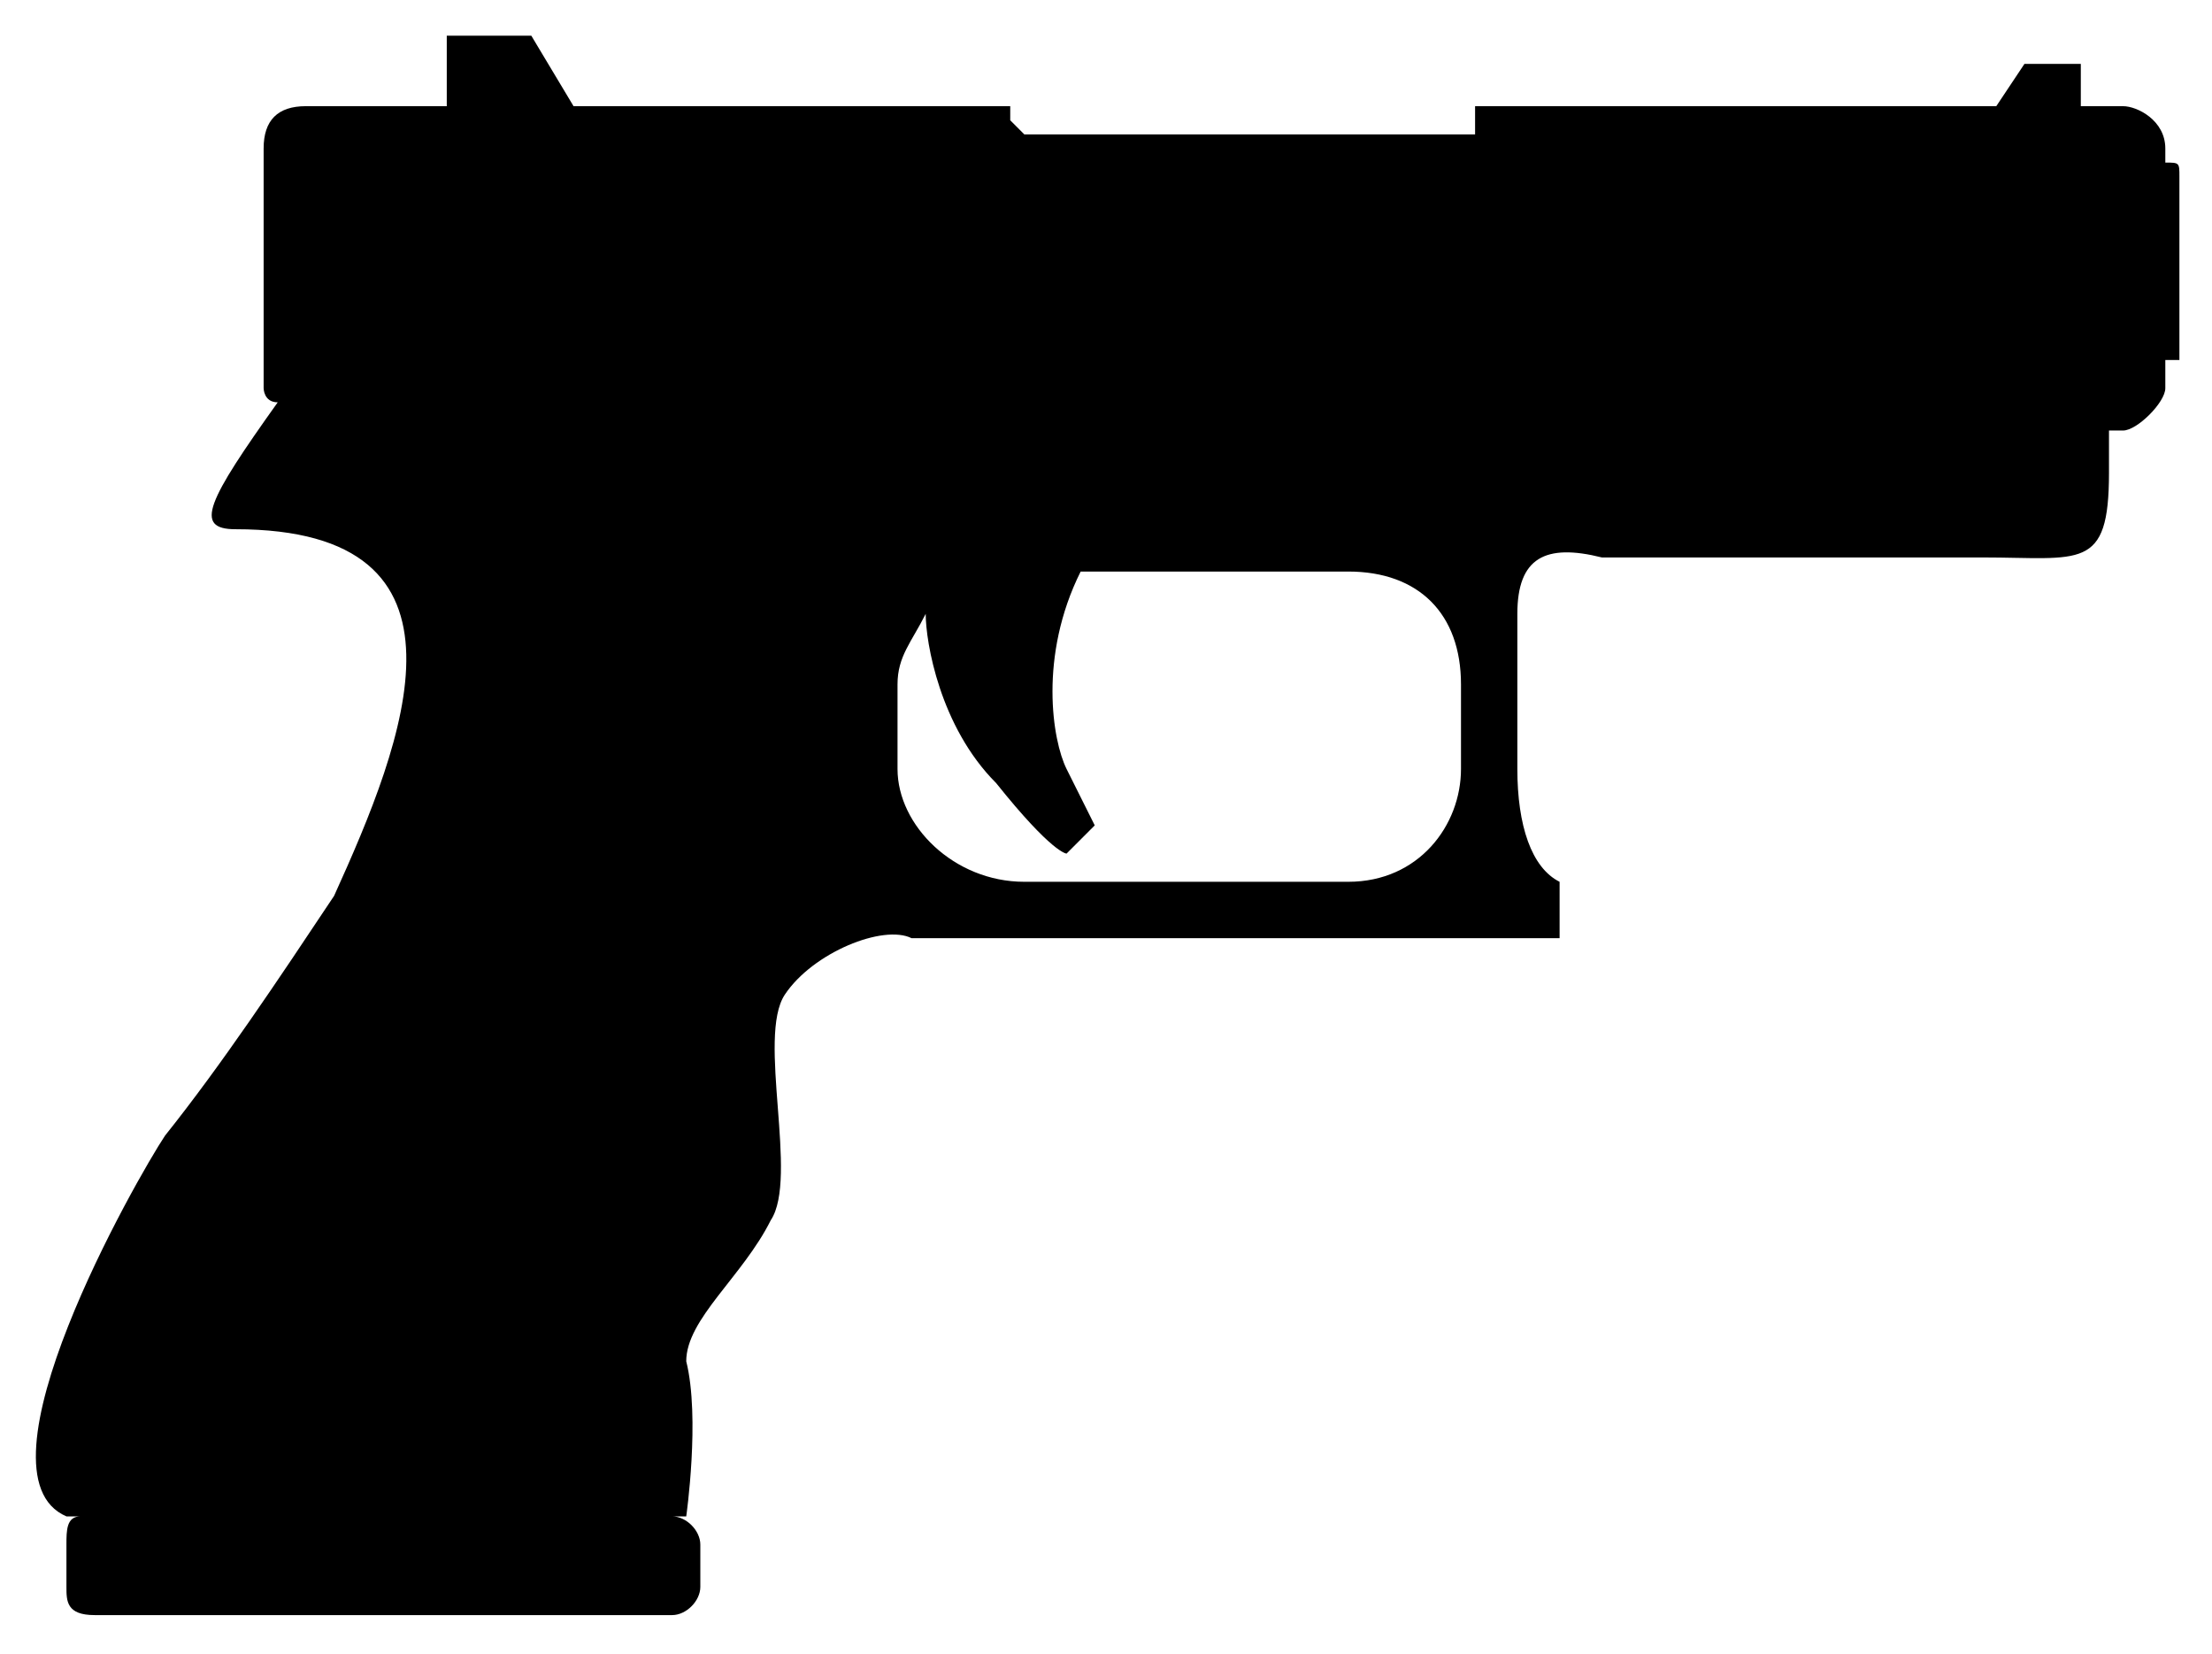 <svg version="1.1"
	 xmlns="http://www.w3.org/2000/svg" xmlns:xlink="http://www.w3.org/1999/xlink" xmlns:a="http://ns.adobe.com/AdobeSVGViewerExtensions/3.0/"
	 x="0px" y="0px" width="202px" height="151px" viewBox="177.163 265.558 202 151"
	 overflow="visible" enable-background="new 177.163 265.558 202 151" xml:space="preserve">
<defs>
</defs>
<rect x="14.667" y="345.469" display="none" width="482.993" height="216.162"/>
<rect x="5.564" display="none" width="482.994" height="321.769"/>
<path display="none"  d="M197.521,252.761l19.722-29.629h14.06l-15.098,22.458l18.872,40.48h-16.229L206.392,258.8
	l-8.87,12.833v14.438h-14.437v-62.938h14.437V252.761z"/>
<path display="none" d="M254.511,286.07h-14.72v-62.938h14.72V286.07z"/>
<path display="none" d="M304.708,273.615v12.455h-39.914v-62.938h14.909v50.483H304.708z"/>
<path display="none" d="M349.904,273.615v12.455H309.99v-62.938h14.909v50.483H349.904z"/>
<path display="none" d="M230.253,439.621h-14.438v-25.949h-19.722v25.949h-14.437v-62.938h14.437v24.533h19.722
	v-24.533h14.438V439.621z"/>
<path display="none" d="M284.127,384.892c4.624,6.322,7.171,14.626,7.171,23.685c0,8.21-2.642,16.985-6.982,22.835
	c-4.435,5.851-11.606,9.153-20.099,9.153c-8.209,0-14.814-3.114-19.344-9.059c-4.717-6.228-7.265-14.438-7.265-23.59
	c0-8.965,2.548-17.174,7.077-23.024c4.623-5.944,11.512-9.152,20.004-9.152S279.598,378.759,284.127,384.892z M255.725,393.195
	c-1.698,3.586-2.736,9.059-2.736,14.909c0,13.683,3.868,20.477,11.7,20.477c7.549,0,11.229-6.7,11.229-20.382
	c0-13.683-3.681-20.477-11.323-20.477C260.443,387.723,257.518,389.516,255.725,393.195z"/>
<path display="none" d="M342.155,384.892c4.624,6.322,7.171,14.626,7.171,23.685c0,8.21-2.642,16.985-6.982,22.835
	c-4.435,5.851-11.606,9.153-20.099,9.153c-8.209,0-14.814-3.114-19.344-9.059c-4.718-6.228-7.266-14.438-7.266-23.59
	c0-8.965,2.548-17.174,7.077-23.024c4.623-5.944,11.512-9.152,20.004-9.152S337.625,378.759,342.155,384.892z M313.752,393.195
	c-1.698,3.586-2.736,9.059-2.736,14.909c0,13.683,3.868,20.477,11.7,20.477c7.549,0,11.229-6.7,11.229-20.382
	c0-13.683-3.681-20.477-11.323-20.477C318.47,387.723,315.545,389.516,313.752,393.195z"/>
<path display="none" d="M395.842,389.138h-15.569v50.483h-14.909v-50.483H349.7v-12.455h46.143V389.138z"/>
<path d="M205.097,275.252c-2.573,0-3.859,1.287-3.859,3.862v21.889
	c0,0,0,1.287,1.287,1.287c-6.432,9.013-7.718,11.588-3.859,11.588c23.155,0,15.437,19.314,9.005,33.477
	c-5.146,7.725-10.291,15.451-15.437,21.889c-2.573,3.863-18.009,30.901-9.004,34.765h1.286c-1.286,0-1.286,1.287-1.286,2.574v3.863
	c0,1.287,0,2.575,2.573,2.575h52.741c1.287,0,2.573-1.288,2.573-2.575v-3.863c0-1.287-1.286-2.574-2.573-2.574h-6.432
	c5.146,0,7.719,0,7.719,0s1.286-9.014,0-14.163c0-3.863,5.145-7.726,7.718-12.876c2.573-3.862-1.286-16.738,1.286-20.601
	c2.573-3.863,9.005-6.438,11.578-5.15c1.286,0,59.173,0,59.173,0v-5.15c-2.572-1.287-3.858-5.15-3.858-10.301v-14.163
	c0-5.15,2.572-6.438,7.719-5.15h34.731c9.005,0,11.578,1.288,11.578-7.726v-3.863h1.285c1.287,0,3.859-2.575,3.859-3.862v-2.575l0,0
	c1.287,0,1.287,0,1.287,0V281.69c0-1.287,0-1.287-1.287-1.287l0,0v-1.288c0-2.575-2.572-3.862-3.859-3.862h-3.858v-3.863h-5.146
	l-2.573,3.863h-47.596v1.287v1.288h-41.165l-1.285-1.288v-1.287h-39.878l-3.859-6.438h-7.719v6.438H205.097L205.097,275.252z
	 M300.29,317.742c6.432,0,10.291,3.862,10.291,10.3v7.725c0,5.15-3.859,10.301-10.291,10.301h-29.588
	c-6.432,0-11.577-5.15-11.577-10.301v-7.725c0-2.575,1.287-3.862,2.573-6.438c0,2.576,1.286,10.301,6.432,15.451
	c5.146,6.438,6.432,6.438,6.432,6.438l2.573-2.576c0,0-1.286-2.575-2.573-5.15c-1.286-2.574-2.572-10.3,1.287-18.025H300.29z"/>
<rect x="5.564" display="none" width="482.994" height="321.769"/>
</svg>

